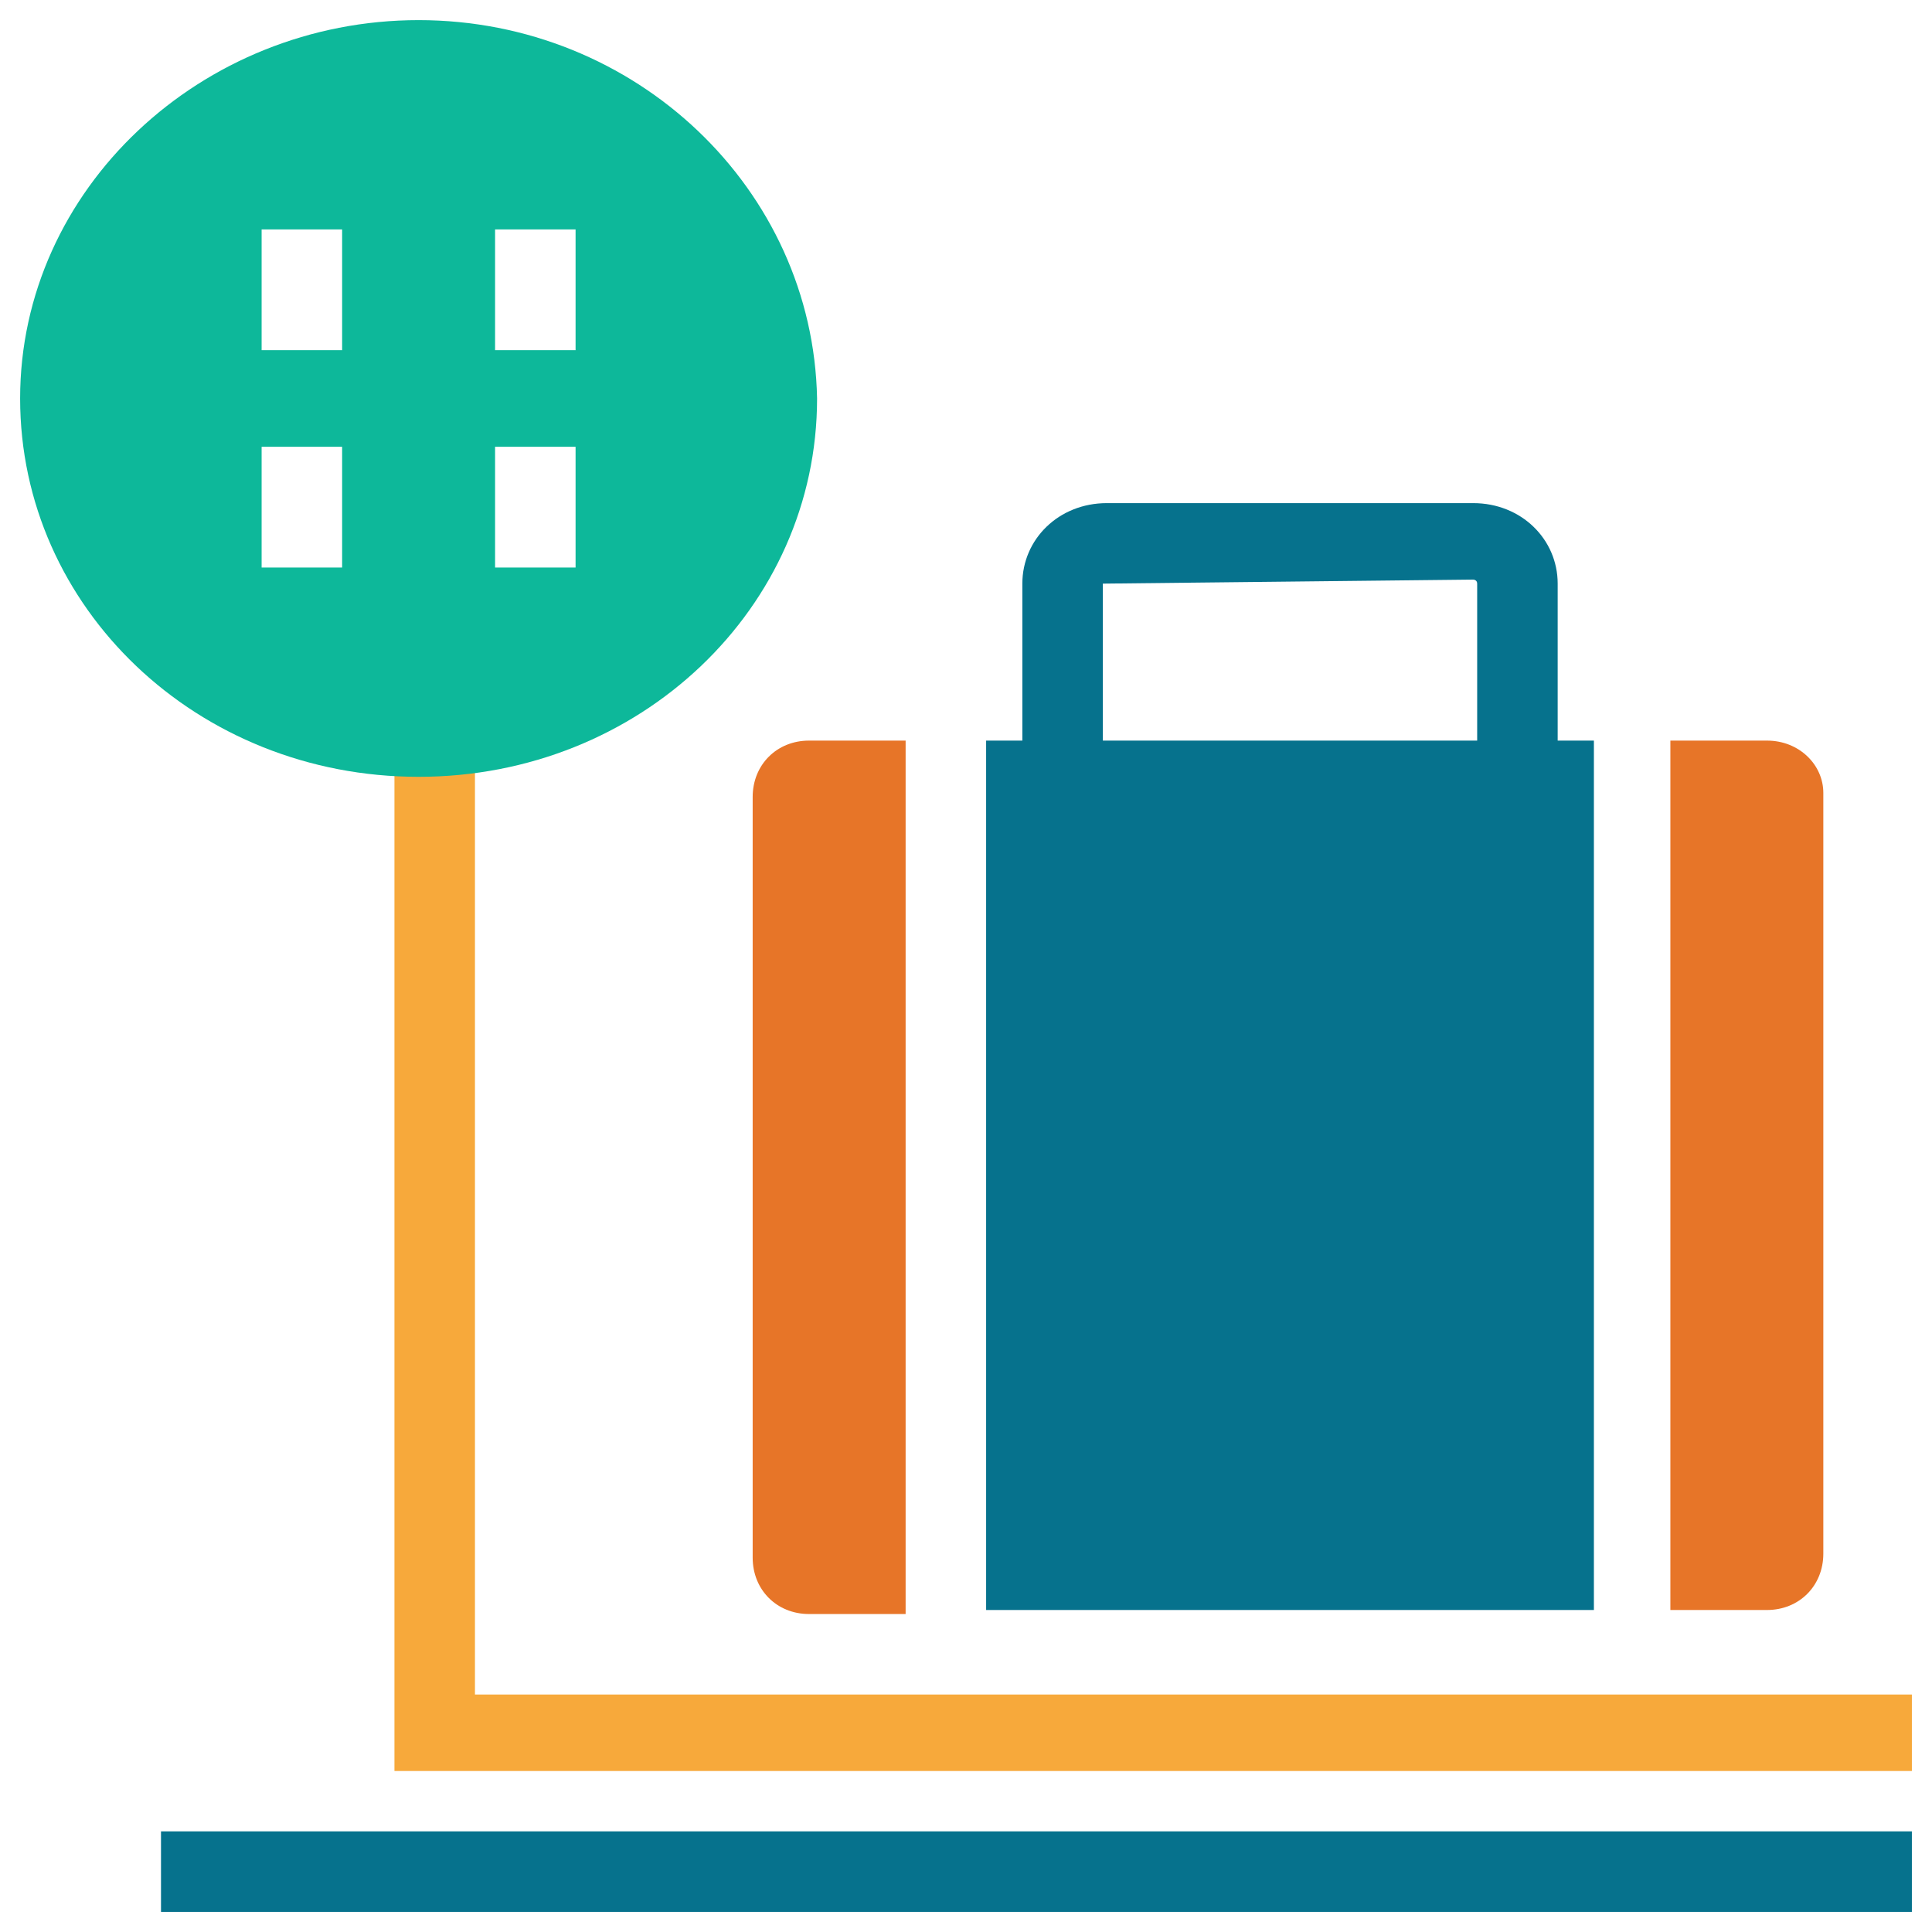 <?xml version="1.0" encoding="utf-8"?>
<!-- Generator: Adobe Illustrator 18.0.0, SVG Export Plug-In . SVG Version: 6.00 Build 0)  -->
<!DOCTYPE svg PUBLIC "-//W3C//DTD SVG 1.1//EN" "http://www.w3.org/Graphics/SVG/1.1/DTD/svg11.dtd">
<svg version="1.1" id="Layer_1" xmlns="http://www.w3.org/2000/svg" xmlns:xlink="http://www.w3.org/1999/xlink" x="0px" y="0px"
	 viewBox="0 0 48 48" enable-background="new 0 0 48 48" xml:space="preserve">
<g>
	<polygon fill="#F7A93B" points="11.8,42.1 11.8,18.4 9.8,18.4 9.8,44 47.5,44 47.5,42.1 	"/>
	<rect x="4" y="45.5" fill="#06728D" width="43.5" height="2"/>
	<path fill="#0DB89A" d="M10.4,0.5c-5.4,0-9.9,4.2-9.9,9.4c0,5.2,4.4,9.4,9.9,9.4s9.9-4.2,9.9-9.4C20.2,4.7,15.8,0.5,10.4,0.5z
		 M8.5,14.1h-2v-3h2V14.1z M8.5,8.7h-2v-3h2V8.7z M14.3,14.1h-2v-3h2V14.1z M14.3,8.7h-2v-3h2V8.7z"/>
	<path fill="#06728D" d="M38.7,18.4v-3.9c0-1.1-0.9-2-2.1-2h-9.1c-1.2,0-2.1,0.9-2.1,2v3.9h-0.9V40h15.1V18.4H38.7z M27.4,14.5
		C27.4,14.4,27.4,14.4,27.4,14.5l9.2-0.1c0,0,0.1,0,0.1,0.1v3.9h-9.3V14.5z"/>
	<path fill="#E77528" d="M43.9,18.4h-2.4V40h2.4c0.8,0,1.4-0.6,1.4-1.4V19.7C45.3,19,44.7,18.4,43.9,18.4z"/>
	<path fill="#E77528" d="M22.5,18.4h-2.4c-0.8,0-1.4,0.6-1.4,1.4v18.9c0,0.8,0.6,1.4,1.4,1.4h2.4V18.4z"/>
</g>
</svg>
